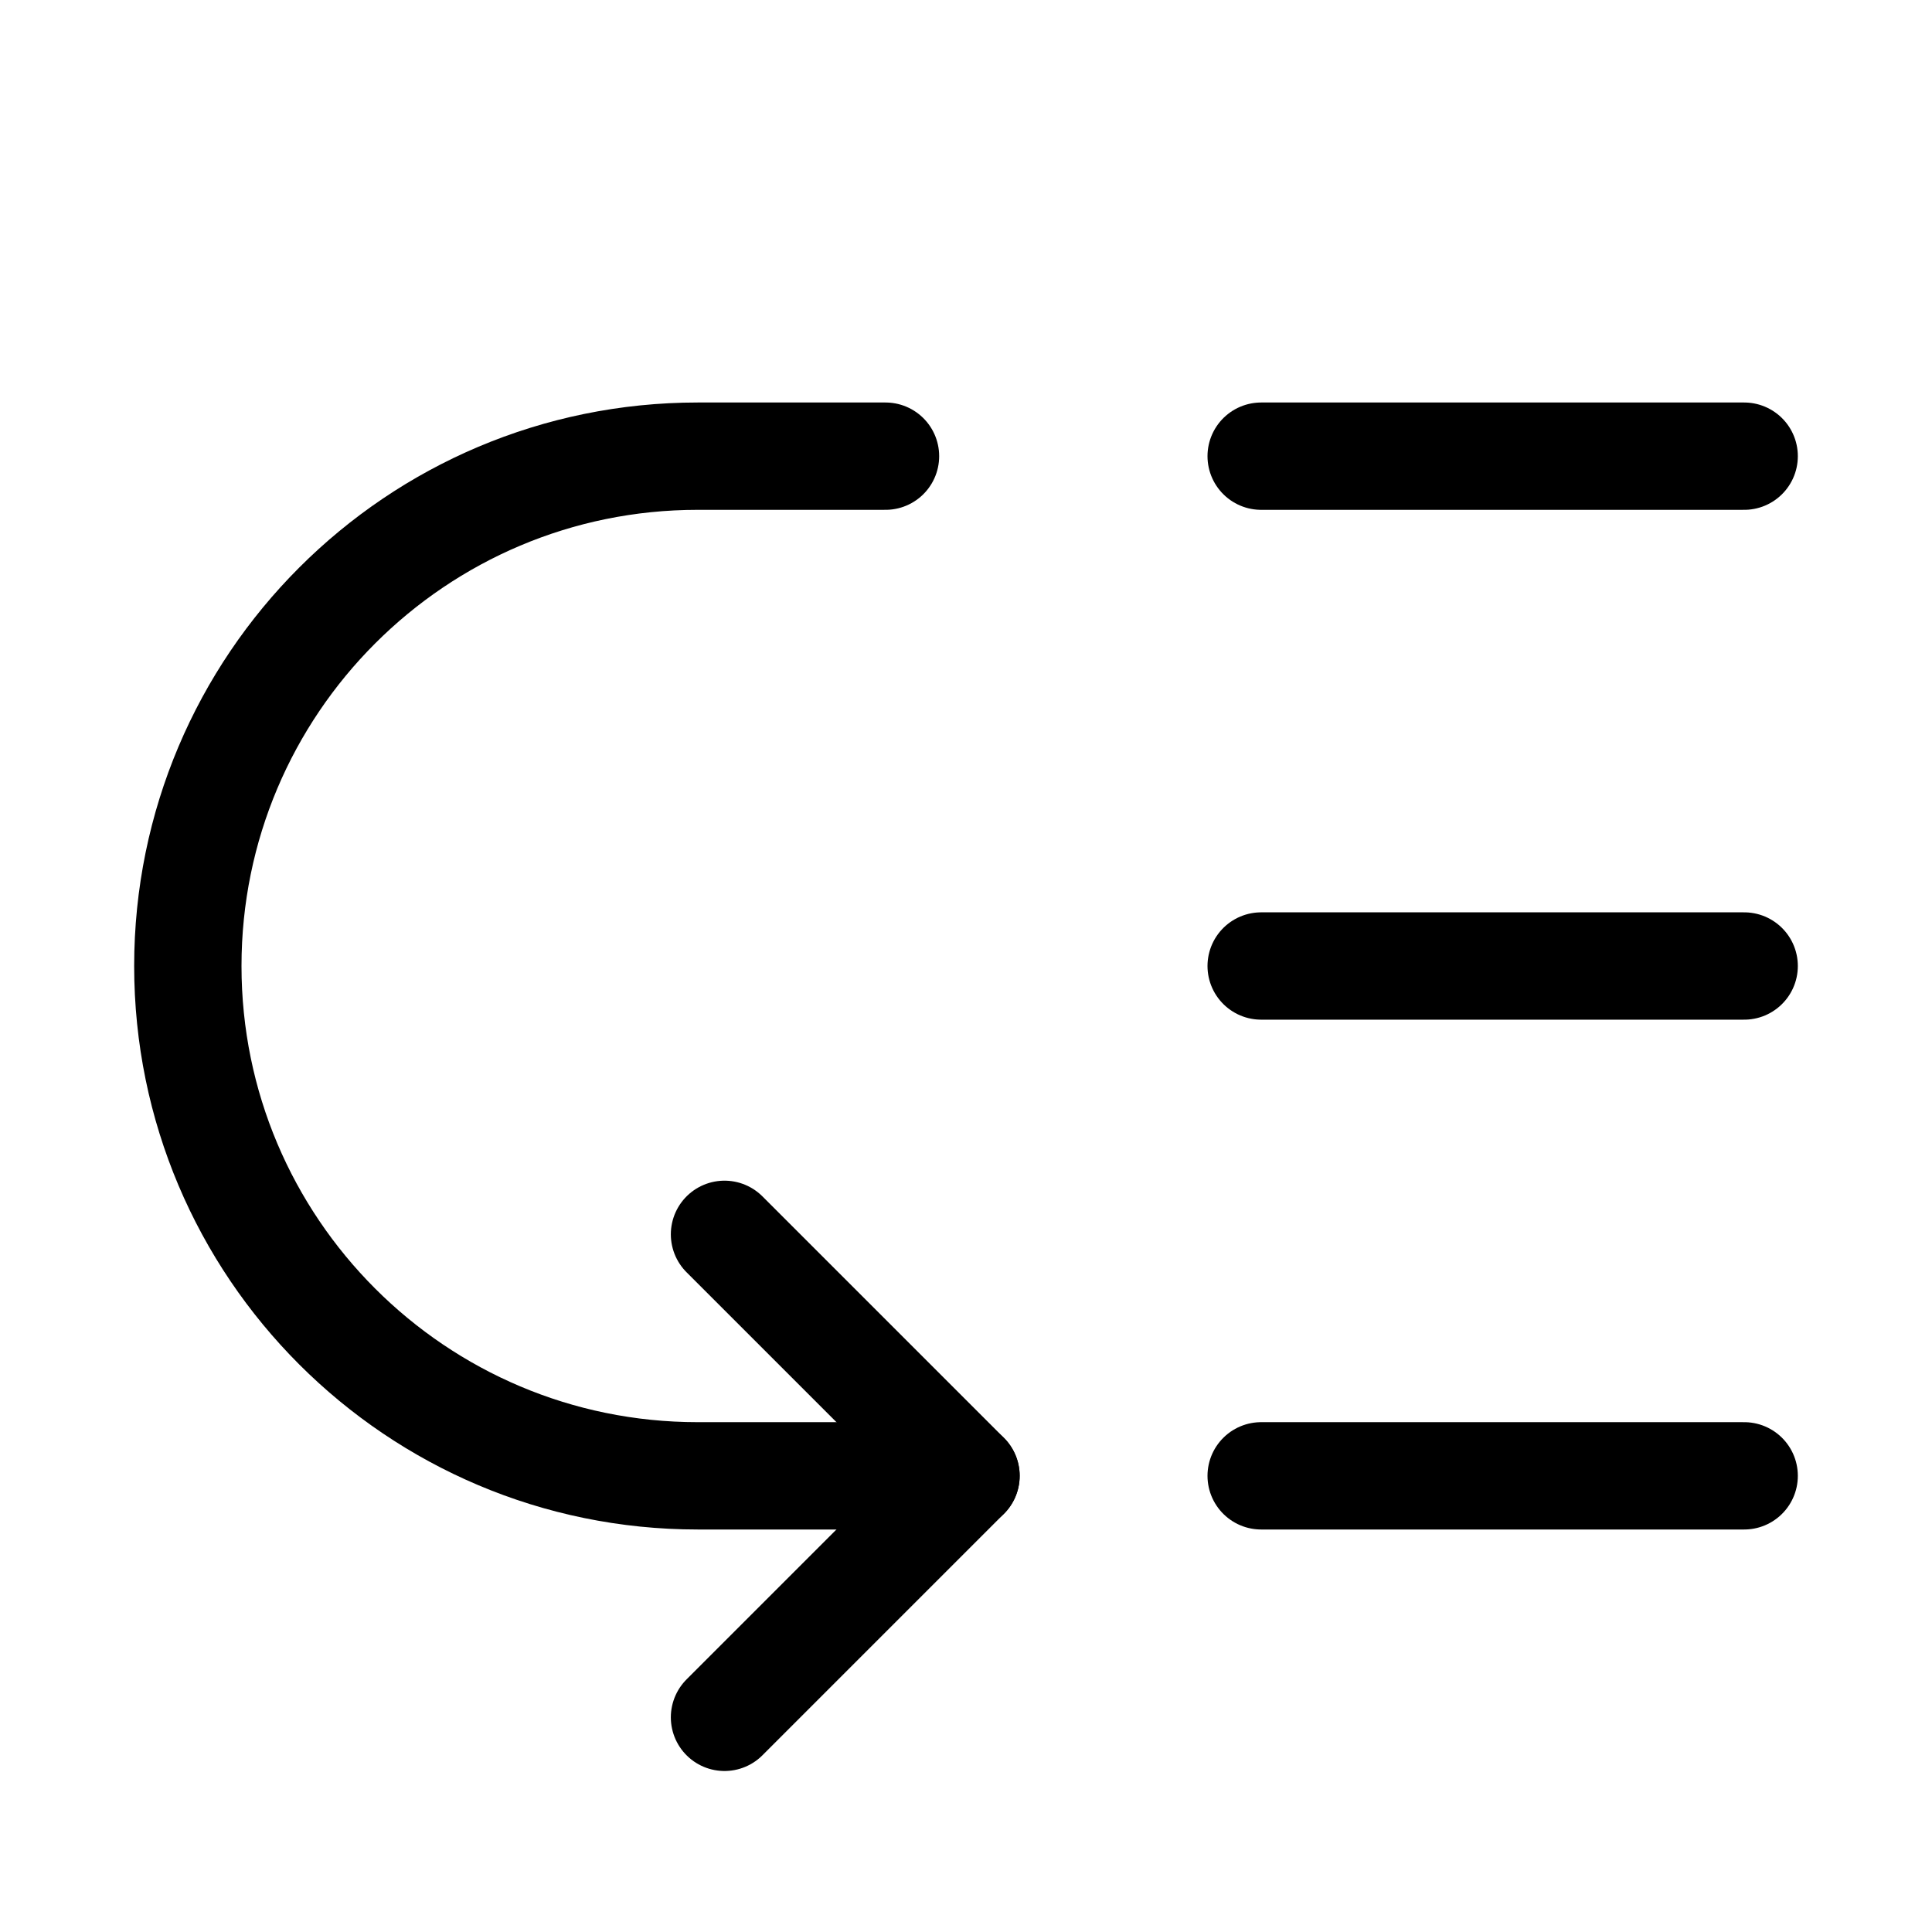 <svg xmlns="http://www.w3.org/2000/svg" height="18" width="18" viewBox="0 0 18 18"><title>sort top to bottom</title><g fill="none" stroke="currentColor" class="nc-icon-wrapper"><polyline points="6.75 11.5 9 13.75 6.75 16" stroke-linecap="round" stroke-linejoin="round" stroke="currentColor"></polyline><line x1="16.25" y1="9" x2="11.75" y2="9" stroke-linecap="round" stroke-linejoin="round"></line><line x1="16.25" y1="13.75" x2="11.75" y2="13.75" stroke-linecap="round" stroke-linejoin="round"></line><line x1="16.25" y1="4.25" x2="11.75" y2="4.25" stroke-linecap="round" stroke-linejoin="round"></line><path d="M9,13.75h-2.5c-2.623,0-4.75-2.127-4.75-4.75h0c0-2.623,2.127-4.75,4.75-4.75h1.75" stroke-linecap="round" stroke-linejoin="round" stroke="currentColor"></path></g></svg>